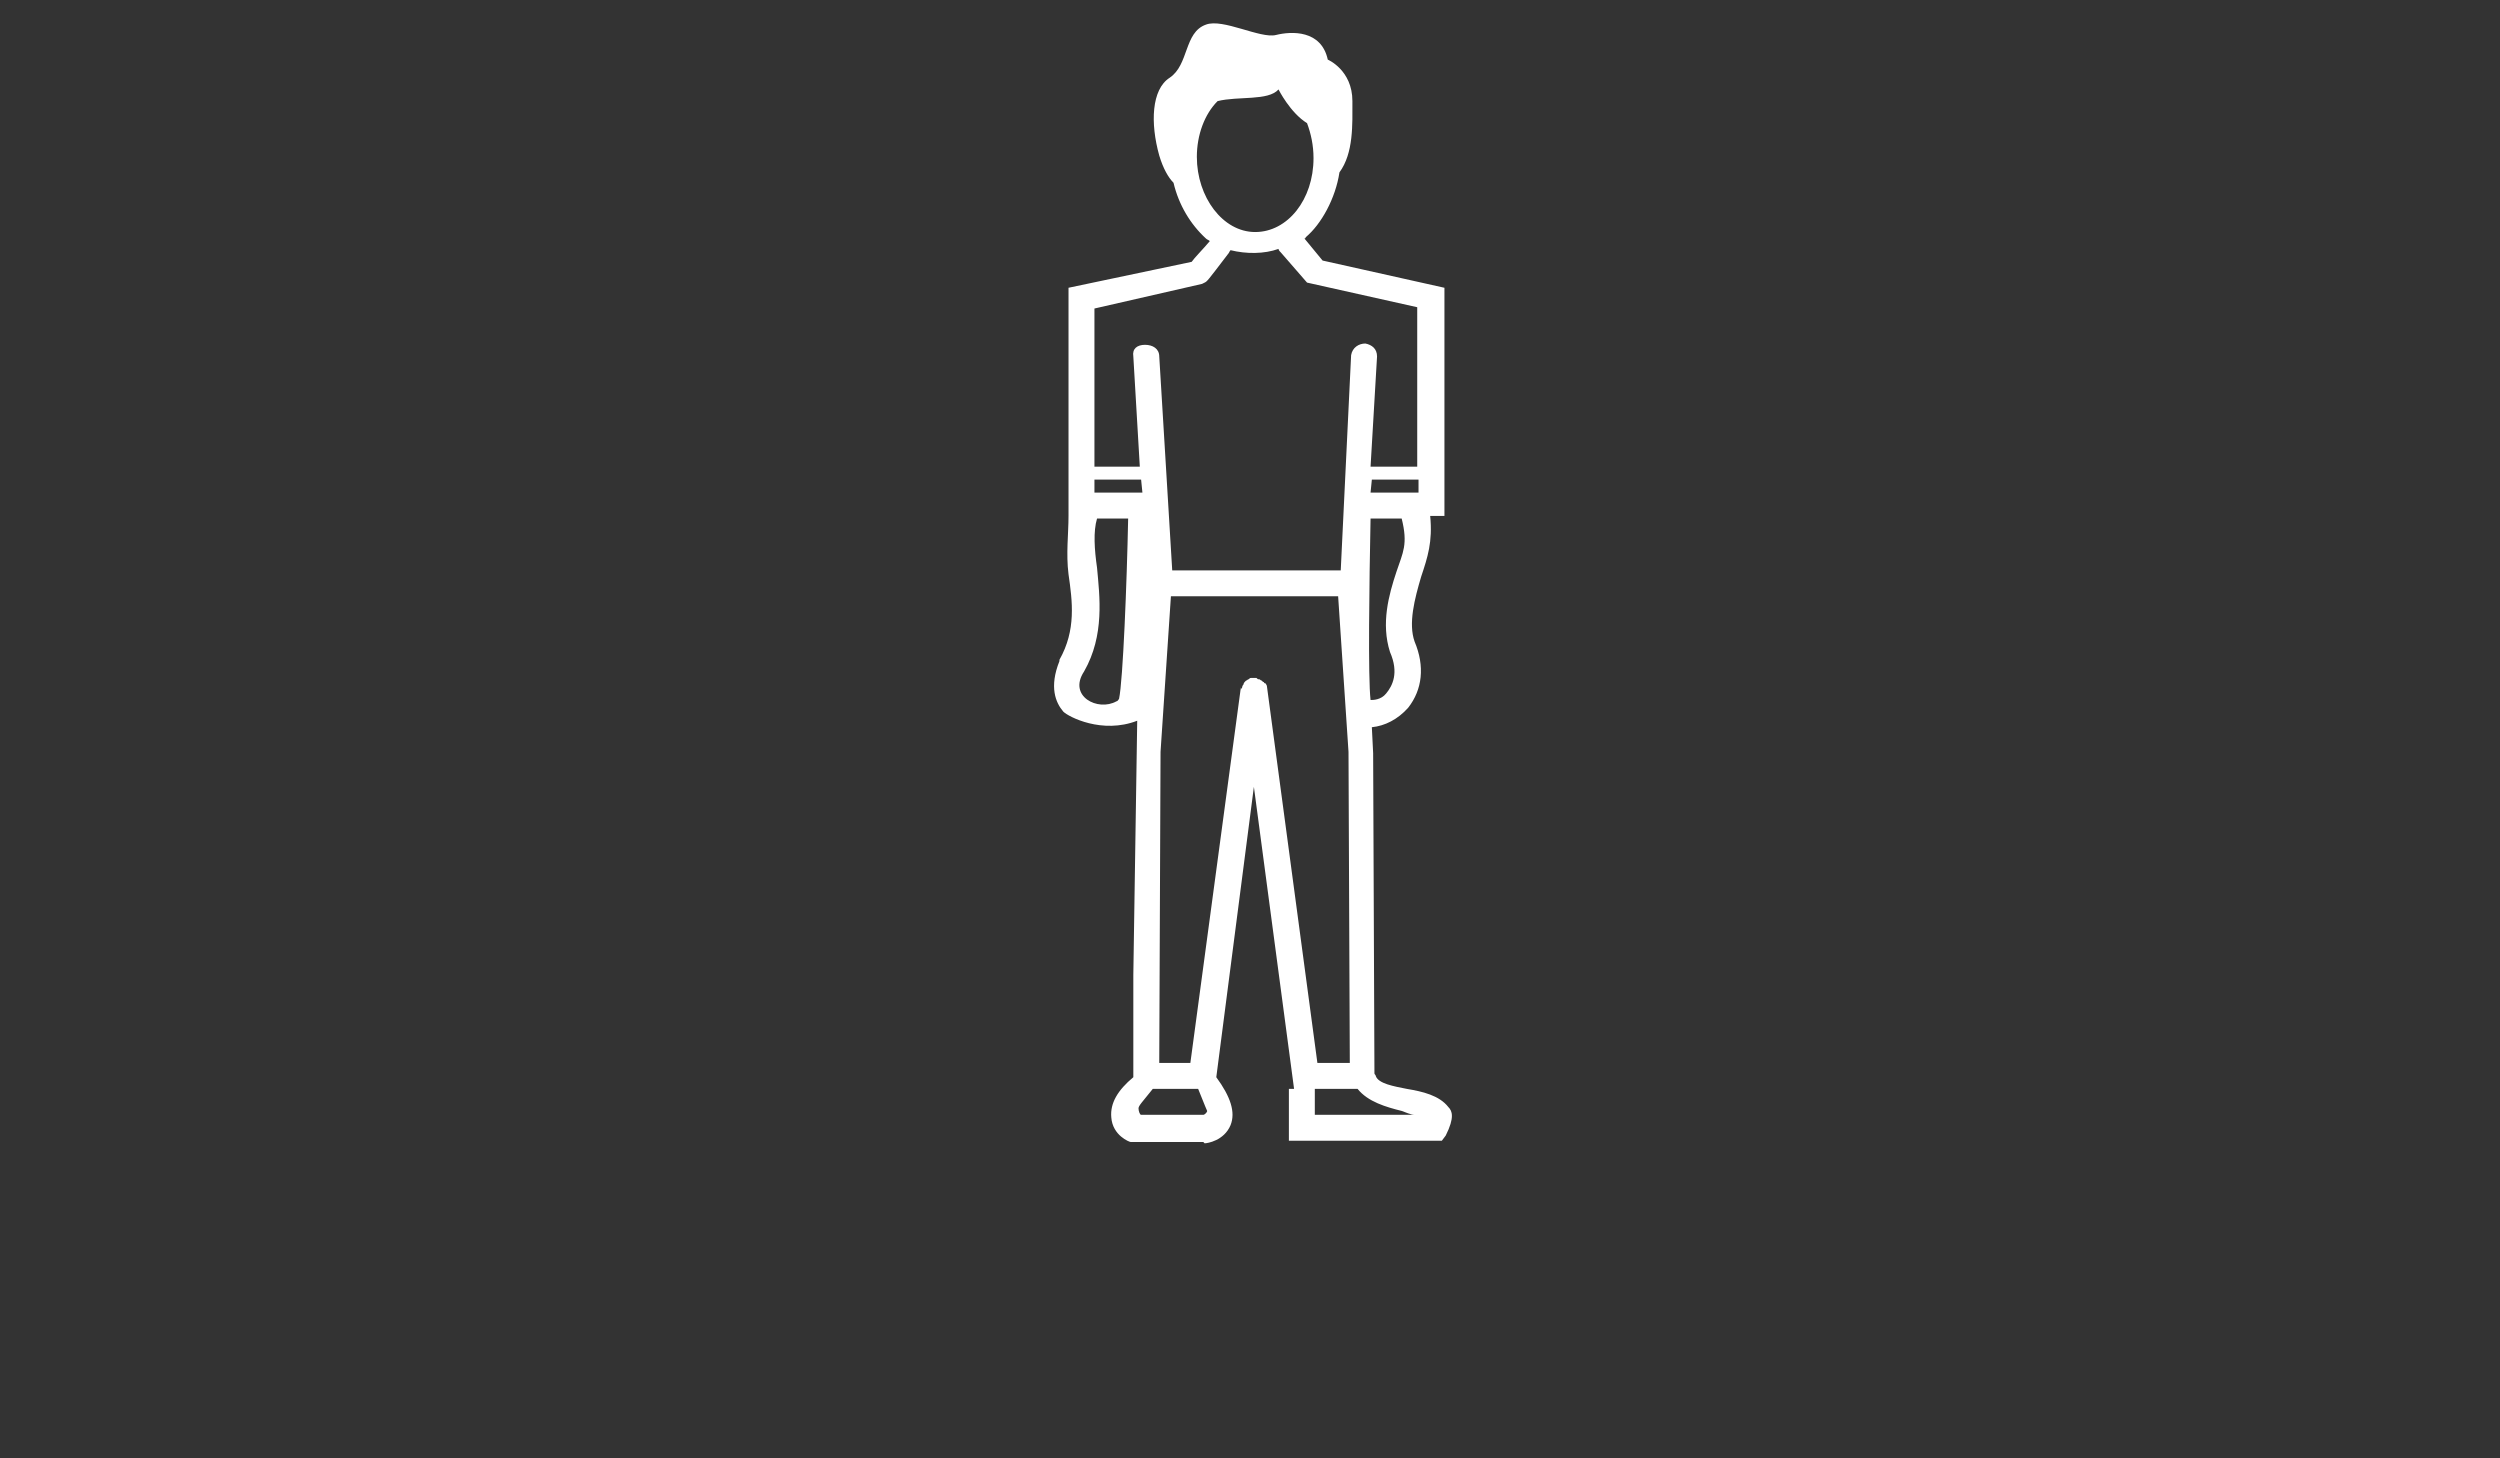 <?xml version="1.0" encoding="utf-8"?>
<!-- Generator: Adobe Illustrator 17.0.0, SVG Export Plug-In . SVG Version: 6.00 Build 0)  -->
<!DOCTYPE svg PUBLIC "-//W3C//DTD SVG 1.1//EN" "http://www.w3.org/Graphics/SVG/1.1/DTD/svg11.dtd">
<svg version="1.1" id="Layer_1" xmlns="http://www.w3.org/2000/svg" xmlns:xlink="http://www.w3.org/1999/xlink" x="0px" y="0px"
	 width="960px" height="560px" viewBox="0 0 960 560" enable-background="new 0 0 960 560" xml:space="preserve">
<rect x="0" y="0" width="960" height="560" fill="#333333" stroke="none"/>
<g>
	<path fill="#FFFFFF" d="M556.16,425.102c-3.484-4.48-9.956-5.973-15.929-6.969c-4.978-0.996-10.951-1.991-11.947-4.978
		c0-0.498-0.498-0.498-0.498-0.996l-0.498-122.951l-0.498-9.956c4.978-0.498,9.956-2.987,13.938-7.467
		c5.476-6.969,6.471-15.929,2.489-25.387c-2.489-6.969,0-16.427,2.489-24.889c2.489-7.467,4.48-13.44,3.484-23.396h5.476v-87.609
		l-46.791-10.453l-6.969-8.462c0.498,0,0.498-0.498,0.498-0.498c5.973-4.978,11.449-14.933,12.942-24.889
		c5.476-7.467,4.978-18.418,4.978-27.378c0-11.947-9.458-15.929-9.458-15.929c-2.489-11.449-13.938-10.951-19.911-9.458
		s-20.409-6.471-26.88-3.982c-8.462,2.987-6.471,15.431-13.938,20.409c-6.969,4.48-7.467,17.422-3.982,29.867
		c1.493,4.978,3.484,8.462,5.476,10.453c1.991,8.462,6.471,15.929,12.444,21.404c0.498,0.498,0.996,0.498,1.493,0.996
		c-2.489,2.987-5.973,6.471-6.969,7.964l-47.289,9.956v87.609c0,6.969-0.996,14.436,0,22.4c1.493,10.453,2.987,21.404-3.484,32.853
		v0.498c-3.982,9.956-1.493,15.929,1.493,19.413c1.991,1.991,14.93,8.72,28.373,3.484l0,0l-1.493,97.564v39.324
		c-5.973,4.978-8.96,9.956-8.462,15.431c0.498,6.969,6.969,9.458,7.467,9.458h27.876l0.498,0.498c0.996,0,7.467-0.996,9.956-6.969
		c1.991-4.978,0-10.951-5.476-18.418l14.436-111.502l15.431,115.982h-1.991v19.911h58.738l1.493-1.991
		C558.649,429.084,557.653,426.596,556.16,425.102z M536.249,219.52c-2.987,8.96-5.973,19.911-2.489,30.862
		c3.484,7.964,0.996,12.942-1.493,15.929c-1.991,2.489-4.978,2.489-5.973,2.489c-0.996-8.462-0.498-44.8,0-69.689h11.947
		C540.729,209.067,538.738,212.053,536.249,219.52z M544.711,189.156h-18.418l0.498-4.978h17.92L544.711,189.156L544.711,189.156z
		 M459.591,60.231c0-8.462,2.987-16.427,7.964-21.404c7.964-1.991,19.413,0,23.396-4.48c0,0,4.48,8.96,10.951,12.942
		c1.493,3.982,2.489,8.462,2.489,13.44c0,15.929-9.956,28.373-22.4,28.373S459.591,75.662,459.591,60.231z M420.267,118.471
		l41.316-9.458l0.996-0.498c0.996-0.498,0.996-0.498,8.96-10.951c0.498-0.498,0.498-0.996,0.996-1.493
		c5.973,1.493,12.942,1.493,18.418-0.498c0,0.498,0.498,0.996,0.996,1.493l9.956,11.449l42.311,9.458V179.2h-17.92l2.489-42.311
		c0-2.987-1.991-4.48-4.48-4.978c-2.489,0-4.978,1.493-5.476,4.48l-3.982,82.631h-64.711l-4.978-82.133
		c0-2.987-2.489-4.48-5.476-4.48s-4.978,1.493-4.48,4.48l2.489,42.311h-17.422v-60.729H420.267z M420.267,184.178h17.92l0.498,4.978
		h-18.418V184.178z M429.724,268.302c0,0-0.498,0.996-0.996,0.996l0,0c-7.146,4.036-18.729-1.964-12.444-11.449
		c7.964-13.938,5.973-28.871,4.978-39.822c-0.996-6.969-1.493-13.938,0-18.916h11.947C432.711,224,431.218,261.333,429.724,268.302z
		 M462.08,428.089h-23.893c-0.498,0-0.996-1.493-0.996-2.489s1.493-2.489,5.476-7.467h17.422c2.725,6.812,3.352,8.263,3.476,8.501
		C463.521,427.142,462.566,428.089,462.08,428.089z M486.471,263.324c-0.498-0.996-0.498-0.996-0.996-0.996
		c0-0.498-0.498-0.498-0.498-0.498l-0.498-0.498c-0.498,0-0.498-0.498-0.996-0.498c-0.498,0-0.498,0-0.996-0.498c0,0,0,0-0.498,0
		h-0.996c0,0,0,0-0.498,0s-0.498,0-0.996,0.498c-0.498,0-0.498,0.498-0.996,0.498l-0.498,0.498c0,0-0.498,0.498-0.498,0.996
		c0,0-0.498,0.498-0.498,0.996c0,0.498-0.498,0.498-0.498,0.996v-0.996l-19.413,144.356h-11.947l0.498-119.467l3.982-59.733h64.213
		l3.982,59.733l0.498,119.467H505.88L486.471,263.324z M504.889,428.089v-9.956h16.427c3.982,4.978,10.951,6.969,16.924,8.462
		c1.493,0.498,3.484,1.493,4.978,1.493L504.889,428.089L504.889,428.089z"/>
</g>
</svg>
